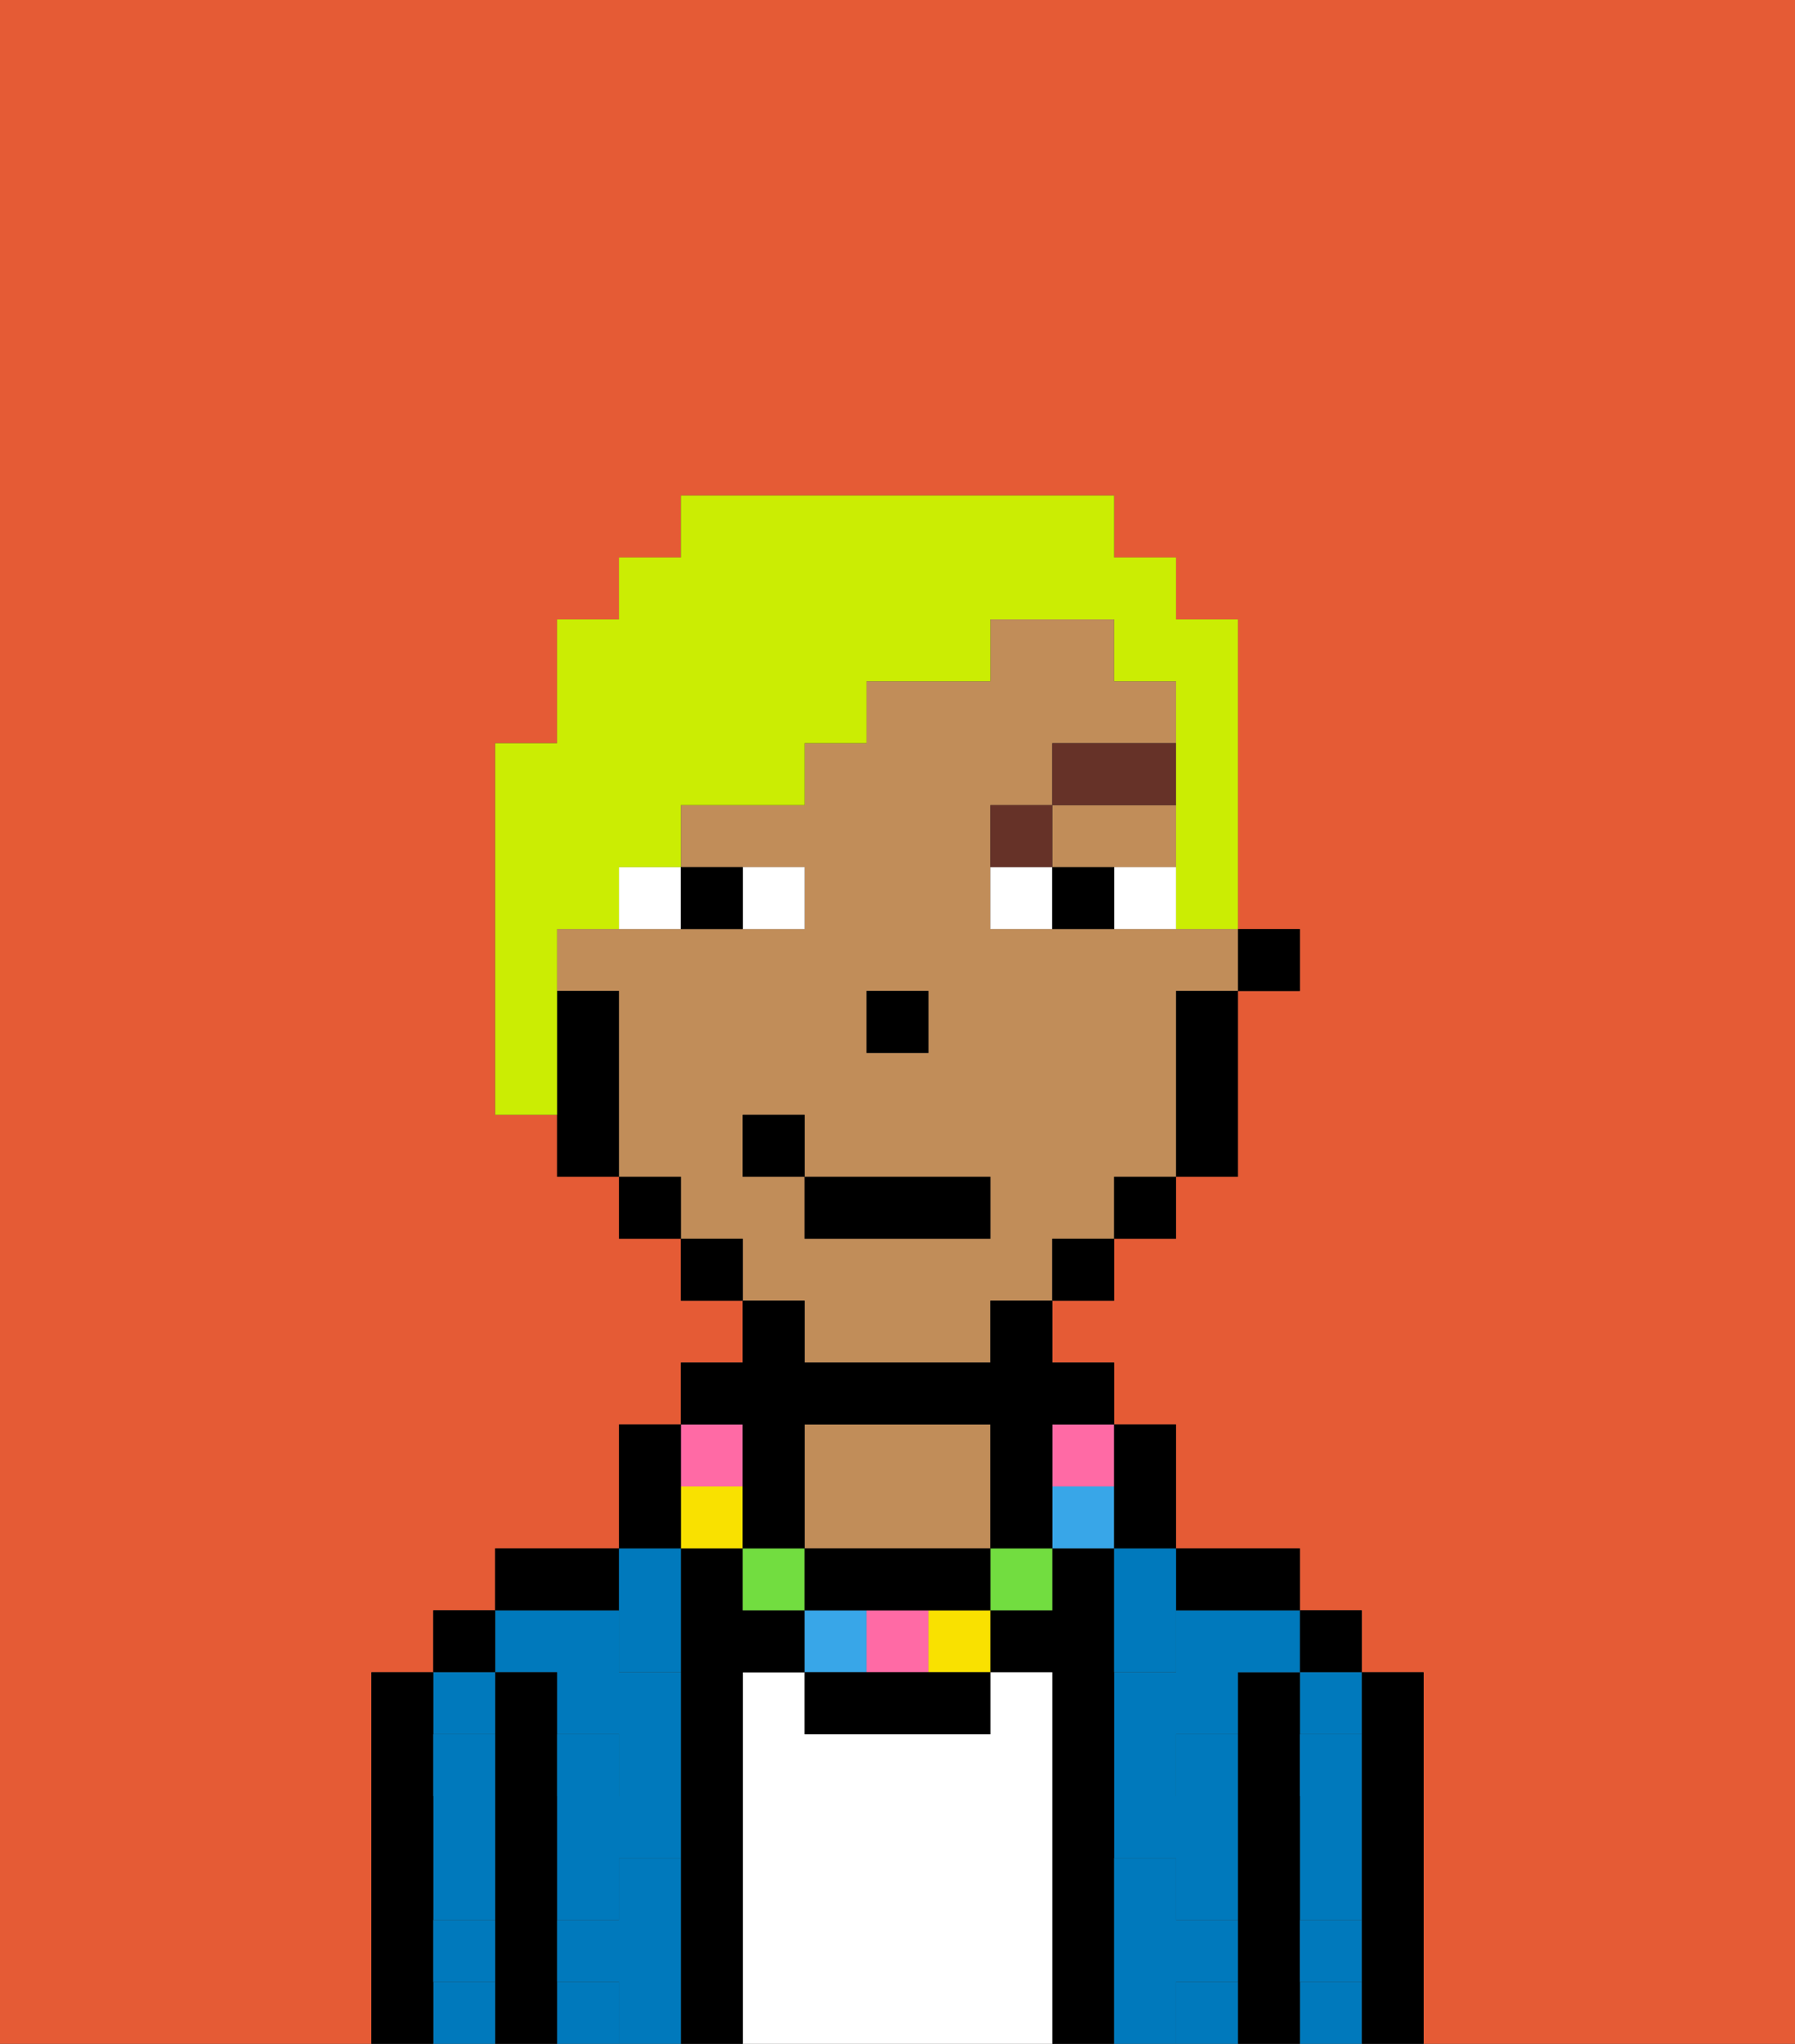 <svg xmlns="http://www.w3.org/2000/svg" viewBox="0 0 29 33"><rect x="0" y="0" width="29" height="33" fill="#333333" stroke="none"/><defs><style>polygon,rect,path{shape-rendering:crispedges;}.oa146-1{fill:#e55b35;}.oa146-2{fill:#000000;}.oa146-3{fill:#0079bc;}.oa146-4{fill:#ffffff;}.oa146-5{fill:#c18d59;}.oa146-6{fill:#0079bc;}.oa146-7{fill:#ffffff;}.oa146-8{fill:#663228;}.oa146-9{fill:#f9e100;}.oa146-10{fill:#72dd40;}.oa146-11{fill:#38a6e8;}.oa146-12{fill:#ff6aa5;}.oa146-13{fill:#cbed03;}</style></defs><path class="oa146-1" d="M0,33H6V27H7V26H8V25h2V23h1V22h1V21H11V20H10V19H9V18H8V12H9V10h1V9h1V8h7V9h1v1h1v5h1v1H20v3H19v1H18v1H17v1h1v1h1v2h2v1h1v1h1v6h6V0H0Z"/><path class="oa146-2" d="M23,27H22v6h1V27Z"/><rect class="oa146-2" x="21" y="26" width="1" height="1"/><path class="oa146-3" d="M21,28h1V27H21Z"/><path class="oa146-3" d="M21,30v1h1V29H21Z"/><path class="oa146-3" d="M21,32v1h1V32Z"/><path class="oa146-2" d="M21,31V27H20v6h1V31Z"/><path class="oa146-3" d="M19,26v1H18v3h1v1h1V29H19V28h1V27h1V26H19Z"/><path class="oa146-3" d="M19,32v1h1V32Z"/><path class="oa146-2" d="M20,26h1V25H19v1Z"/><path class="oa146-2" d="M18,30V25H17v1H16v1h1v6h1V30Z"/><path class="oa146-4" d="M17,27H16v1H13V27H12v6h5V27Z"/><path class="oa146-5" d="M16,25V23H13v2h3Z"/><path class="oa146-2" d="M12,27h1V26H12V25H11v8h1V27Z"/><path class="oa146-3" d="M9,27v1h1v1H9v2h1V30h1V27H10V26H8v1Z"/><rect class="oa146-3" x="9" y="32" width="1" height="1"/><path class="oa146-2" d="M10,25H8v1h2Z"/><path class="oa146-2" d="M9,31V27H8v6H9V31Z"/><rect class="oa146-2" x="7" y="26" width="1" height="1"/><path class="oa146-3" d="M8,28V27H7v1Z"/><path class="oa146-3" d="M7,32v1H8V32Z"/><path class="oa146-3" d="M7,30v1H8V29H7Z"/><path class="oa146-2" d="M7,31V27H6v6H7V31Z"/><path class="oa146-6" d="M11,30H10v1H9v1h1v1h1V30Z"/><path class="oa146-6" d="M10,27h1V25H10v2Z"/><path class="oa146-6" d="M18,26v1h1V25H18Z"/><path class="oa146-6" d="M7,29H8V28H7Z"/><path class="oa146-6" d="M10,28H9v1h1Z"/><path class="oa146-6" d="M21,29h1V28H21Z"/><path class="oa146-6" d="M19,29h1V28H19Z"/><path class="oa146-6" d="M21,32h1V31H21Z"/><path class="oa146-6" d="M7,32H8V31H7Z"/><path class="oa146-6" d="M20,32V31H19V30H18v3h1V32Z"/><rect class="oa146-2" x="20" y="15" width="1" height="1"/><polygon class="oa146-5" points="18 14 19 14 19 13 17 13 17 14 18 14"/><path class="oa146-5" d="M13,22h3V21h1V20h1V19h1V16h1V15H16V13h1V12h2V11H18V10H16v1H14v1H13v1H11v1h2v1H9v1h1v3h1v1h1v1h1Zm1-6h1v1H14Zm-2,3V18h1v1h3v1H13V19Z"/><path class="oa146-2" d="M19,17v2h1V16H19Z"/><rect class="oa146-2" x="18" y="19" width="1" height="1"/><rect class="oa146-2" x="17" y="20" width="1" height="1"/><rect class="oa146-2" x="11" y="20" width="1" height="1"/><rect class="oa146-2" x="10" y="19" width="1" height="1"/><path class="oa146-2" d="M10,16H9v3h1V16Z"/><rect class="oa146-2" x="14" y="16" width="1" height="1"/><path class="oa146-7" d="M13,15V14H12v1Z"/><path class="oa146-7" d="M10,15h1V14H10Z"/><path class="oa146-7" d="M18,14v1h1V14Z"/><path class="oa146-7" d="M16,14v1h1V14Z"/><path class="oa146-2" d="M12,15V14H11v1Z"/><path class="oa146-2" d="M17,14v1h1V14Z"/><path class="oa146-8" d="M17,13H16v1h1Z"/><rect class="oa146-8" x="17" y="12" width="2" height="1"/><rect class="oa146-9" x="11" y="24" width="1" height="1"/><rect class="oa146-10" x="12" y="25" width="1" height="1"/><rect class="oa146-11" x="13" y="26" width="1" height="1"/><rect class="oa146-10" x="16" y="25" width="1" height="1"/><rect class="oa146-12" x="14" y="26" width="1" height="1"/><rect class="oa146-9" x="15" y="26" width="1" height="1"/><rect class="oa146-11" x="17" y="24" width="1" height="1"/><rect class="oa146-12" x="11" y="23" width="1" height="1"/><rect class="oa146-12" x="17" y="23" width="1" height="1"/><path class="oa146-2" d="M12,24v1h1V23h3v2h1V23h1V22H17V21H16v1H13V21H12v1H11v1h1Z"/><path class="oa146-2" d="M15,25H13v1h3V25Z"/><path class="oa146-2" d="M18,25h1V23H18v2Z"/><path class="oa146-2" d="M14,27H13v1h3V27H14Z"/><path class="oa146-2" d="M11,24V23H10v2h1Z"/><rect class="oa146-2" x="13" y="19" width="3" height="1"/><rect class="oa146-2" x="12" y="18" width="1" height="1"/><path class="oa146-13" d="M9,15h1V14h1V13h2V12h1V11h2V10h2v1h1v4h1V10H19V9H18V8H11V9H10v1H9v2H8v6H9V15Z"/></svg>